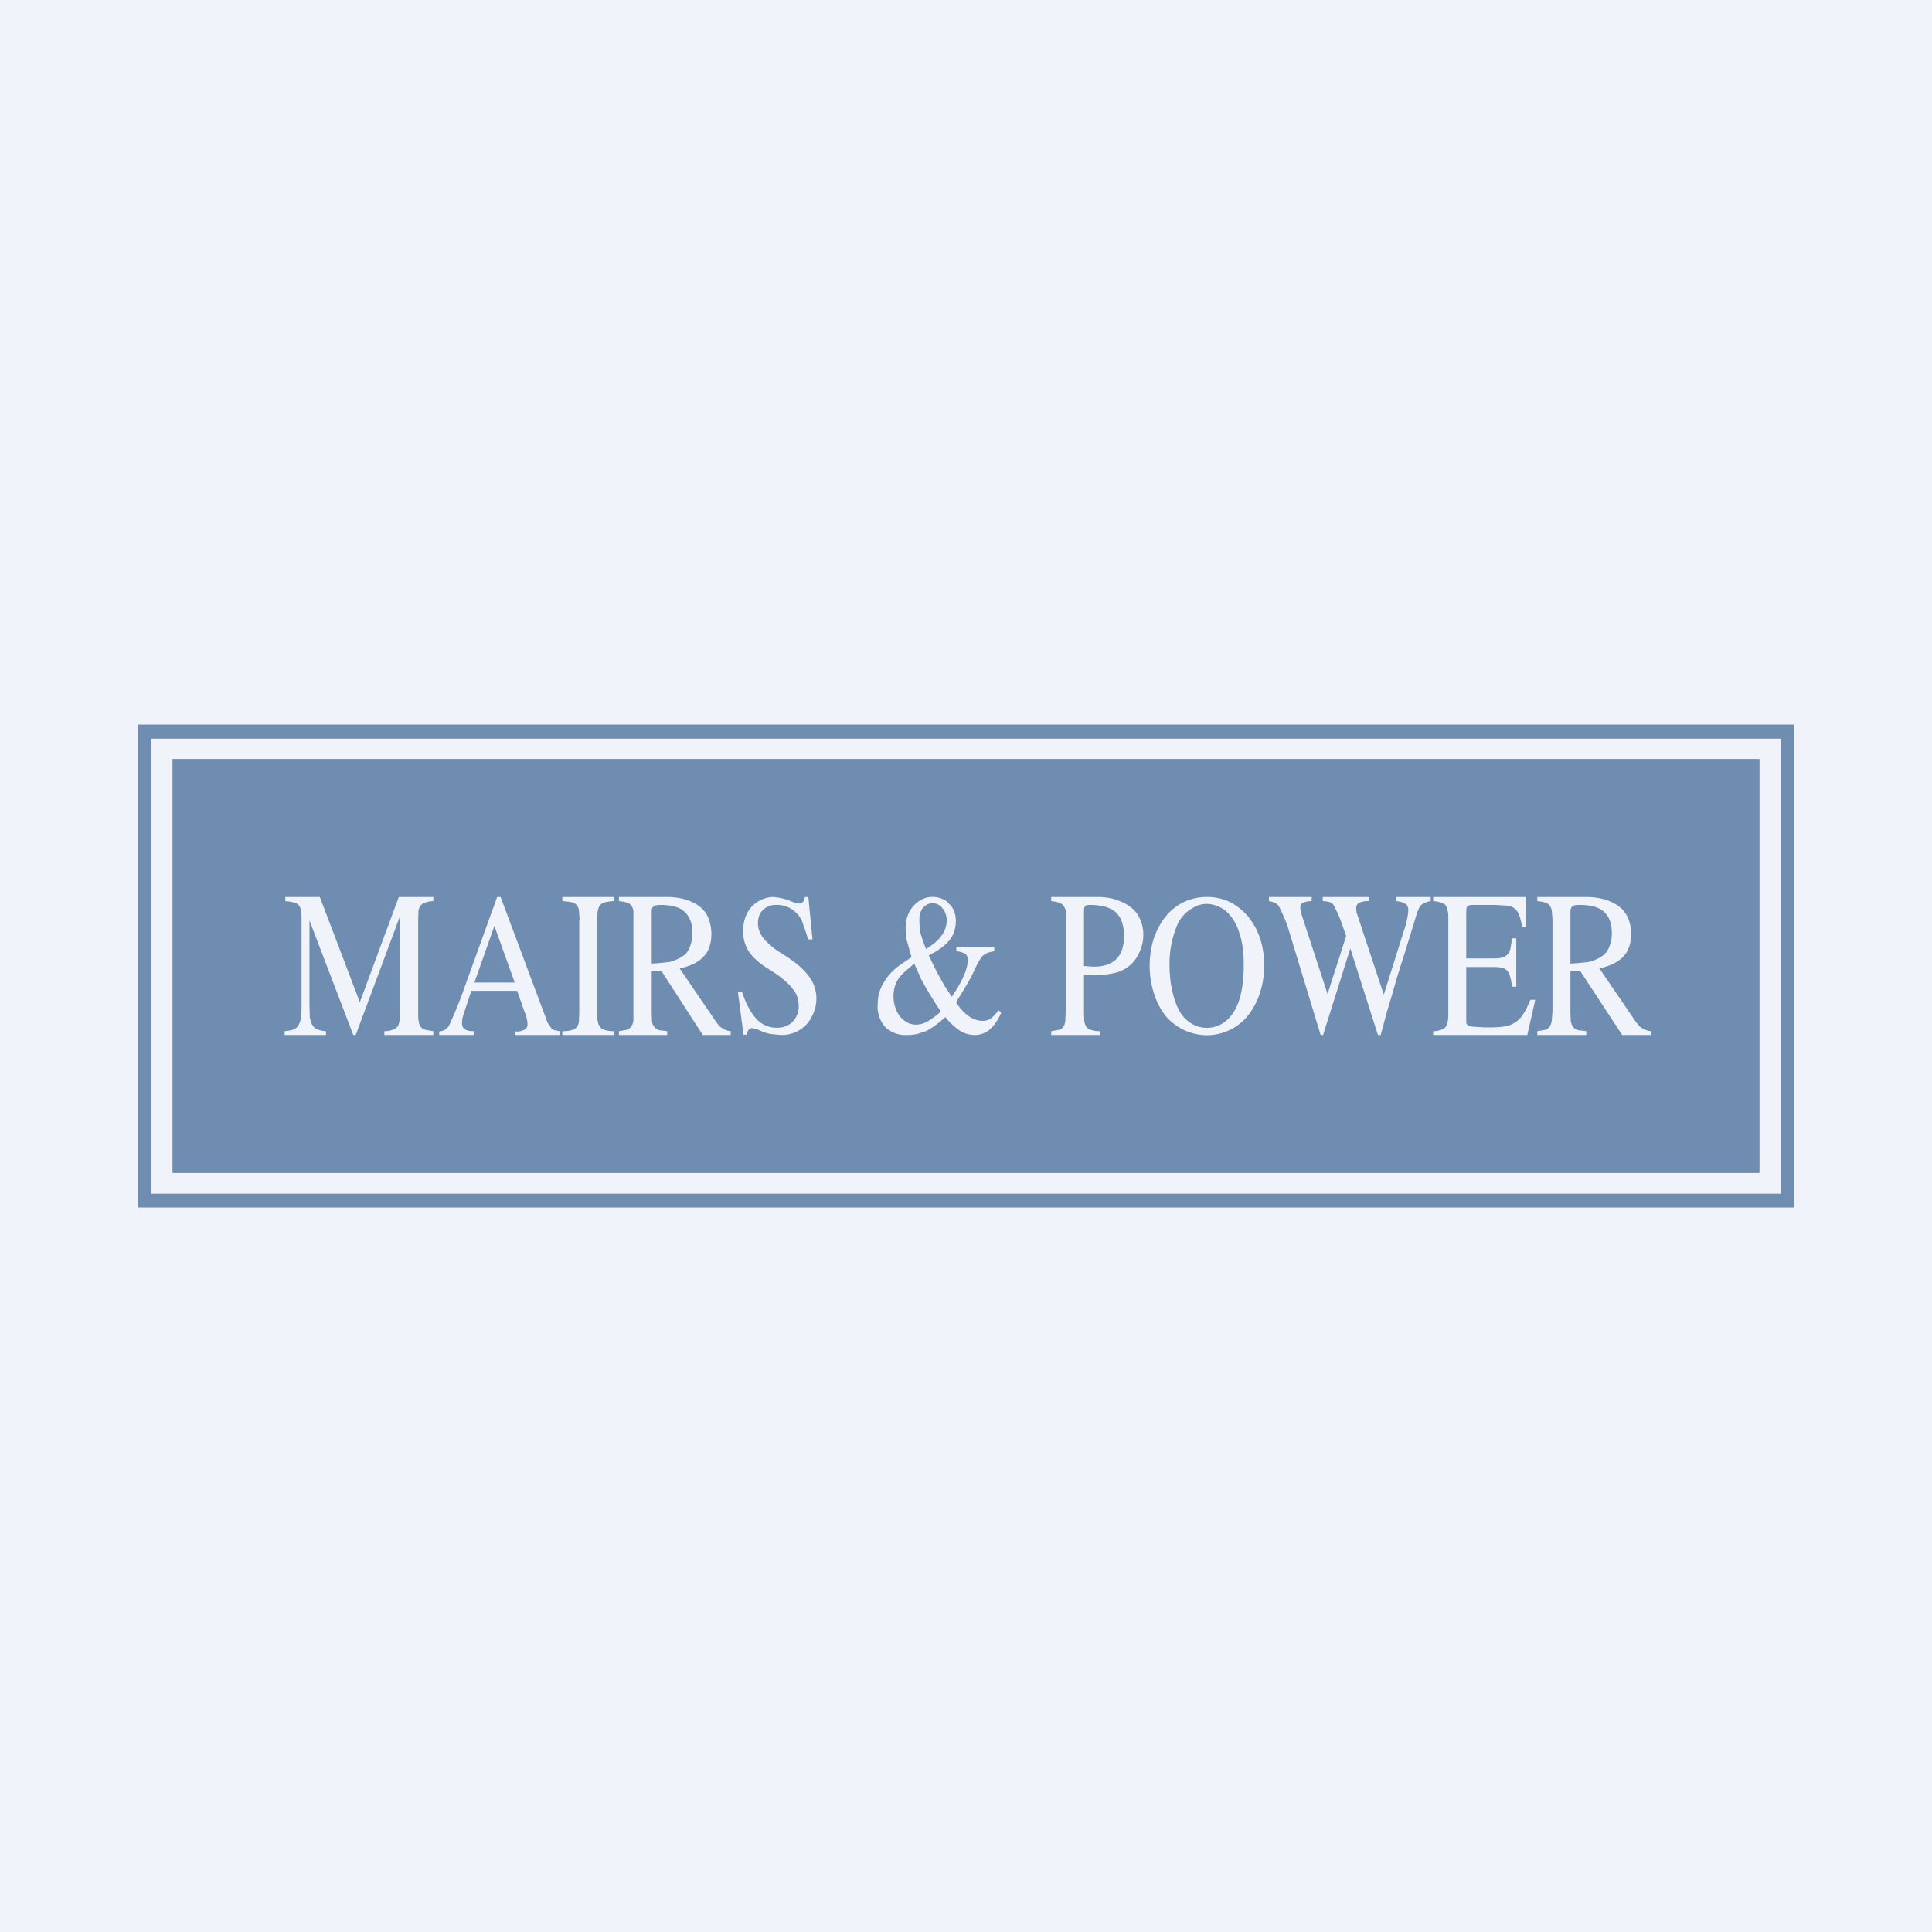 <!-- by TradeStack --><svg width="56" height="56" viewBox="0 0 56 56" xmlns="http://www.w3.org/2000/svg"><path fill="#F0F3FA" d="M0 0h56v56H0z"/><path fill-rule="evenodd" d="M51.62 21.41H4.38V34.6h47.24V21.4ZM4 21v14h48V21H4Z" fill="#6F8DB1"/><path fill="#6F8DB1" d="M5 22h46v12H5z"/><path d="M47.85 30h-.83l-1.22-1.86-.28.01v1.2l.01.26c.02.07.04.12.07.16.03.04.08.07.14.09l.24.03V30h-1.42v-.11l.23-.04c.06-.02.1-.05.13-.1.03-.04.05-.1.06-.17l.02-.3v-2.62l-.02-.25a.33.33 0 0 0-.06-.16.25.25 0 0 0-.13-.09 1.27 1.27 0 0 0-.23-.04V26h1.41c.26 0 .48.04.68.12.2.08.35.19.44.32.06.08.11.18.14.28.03.11.05.23.05.35 0 .27-.08.5-.22.65-.15.16-.38.28-.7.35l1.05 1.54c.07.1.14.17.2.2a.6.6 0 0 0 .24.08V30Zm-2.33-2.07a6.04 6.04 0 0 0 .54-.05 1.26 1.26 0 0 0 .37-.16c.09-.06.16-.14.21-.26.05-.12.08-.26.08-.4 0-.3-.08-.5-.23-.63-.15-.14-.39-.2-.72-.2-.1 0-.17.01-.2.05-.03.02-.05.08-.05.16v1.5ZM44.27 30h-2.73v-.11c.1 0 .17-.02.23-.04.05-.02.1-.04.13-.08s.05-.1.06-.16c.02-.07.02-.16.02-.26v-2.69c0-.1 0-.2-.02-.26a.3.3 0 0 0-.06-.16.28.28 0 0 0-.13-.08 1.02 1.02 0 0 0-.23-.04V26h2.69v.87h-.11a1.97 1.97 0 0 0-.08-.33.43.43 0 0 0-.13-.2.42.42 0 0 0-.22-.09l-.34-.02h-.69c-.06 0-.1.02-.13.04-.02.02-.03.08-.03.17v1.34h.77c.1 0 .19 0 .25-.02a.3.3 0 0 0 .16-.08.4.4 0 0 0 .1-.18l.05-.3h.12v1.4h-.12a2.4 2.4 0 0 0-.06-.3.38.38 0 0 0-.09-.17.28.28 0 0 0-.15-.08 1.25 1.25 0 0 0-.26-.02h-.77v1.62c.01.03.02.05.04.06.02.02.08.04.16.05l.33.02h.14c.18 0 .33-.01.45-.03a.76.76 0 0 0 .54-.37c.07-.1.13-.24.2-.4h.14L44.27 30ZM41.47 26.12c-.07.01-.13.03-.17.05a.35.35 0 0 0-.1.06.33.33 0 0 0-.08.12c-.02.05-.05.1-.07.19a131.62 131.62 0 0 1-.56 1.8 42.2 42.2 0 0 1-.29.99l-.18.67h-.08l-.8-2.51-.79 2.51h-.07l-.97-3.19a5.58 5.58 0 0 0-.24-.54.26.26 0 0 0-.12-.1.51.51 0 0 0-.17-.05V26h1.24v.12a.64.64 0 0 0-.26.05c-.05.03-.07.07-.07.13l.01.12.05.16.73 2.23.54-1.68-.17-.48a4.03 4.03 0 0 0-.21-.44.24.24 0 0 0-.13-.07.78.78 0 0 0-.17-.02V26h1.35v.12a.62.62 0 0 0-.3.05.17.17 0 0 0-.08.15l.01.13.06.17.06.19.67 2.02.63-2c.05-.19.08-.34.08-.46 0-.08-.03-.14-.08-.17a.57.57 0 0 0-.27-.08V26h1v.12ZM35 26c.25 0 .48.06.7.17.2.12.4.28.54.48a2 2 0 0 1 .3.6 2.61 2.61 0 0 1-.03 1.56c-.08.24-.2.45-.34.63a1.53 1.53 0 0 1-1.86.41c-.2-.1-.38-.23-.52-.4-.15-.19-.26-.4-.34-.65a2.66 2.66 0 0 1 0-1.62c.09-.24.2-.45.35-.63A1.51 1.51 0 0 1 35 26Zm-.03.2a.77.77 0 0 0-.4.12 1.04 1.04 0 0 0-.47.55 2.86 2.86 0 0 0-.2 1.12c0 .35.05.66.13.93s.19.48.33.61a.87.87 0 0 0 1.29-.05c.27-.3.4-.81.4-1.51 0-.34-.03-.64-.12-.9a1.4 1.4 0 0 0-.33-.6.9.9 0 0 0-.63-.27ZM31.42 29.35l.01.27c.02.07.04.12.07.16a.3.3 0 0 0 .15.08c.06.02.14.03.24.03V30h-1.42v-.11l.23-.04c.06-.02.1-.05.13-.1.03-.04.04-.1.05-.17l.01-.3V26.4a.3.3 0 0 0-.07-.15.25.25 0 0 0-.13-.09 1.23 1.23 0 0 0-.22-.04V26h1.34c.25 0 .47.04.67.13.2.08.36.2.46.33.13.18.2.4.2.64 0 .2-.05.38-.14.56a1.02 1.02 0 0 1-.73.55c-.14.03-.3.05-.5.05h-.18l-.17-.01v1.1Zm0-1.35a5.67 5.67 0 0 0 .28.02c.59 0 .88-.3.88-.89 0-.31-.08-.54-.24-.69-.16-.14-.41-.21-.76-.21-.07 0-.11.01-.13.04-.02.02-.03.08-.03.16V28ZM28.82 27.57l-.17.04a.46.46 0 0 0-.22.16l-.09.15-.13.27a4.33 4.33 0 0 1-.23.42 11.42 11.42 0 0 1-.27.44c.23.36.5.54.77.54a.4.4 0 0 0 .24-.07.88.88 0 0 0 .22-.24l.08.07c-.08.2-.19.36-.32.48a.66.66 0 0 1-.45.17.8.8 0 0 1-.42-.12 1.92 1.92 0 0 1-.43-.4 2.75 2.75 0 0 1-.54.4l-.27.09c-.1.02-.19.03-.29.03a.85.85 0 0 1-.64-.23.9.9 0 0 1-.22-.66c0-.24.06-.46.2-.67.12-.2.32-.4.6-.57l.18-.13a24.27 24.27 0 0 1-.14-.5 2.48 2.48 0 0 1-.03-.36c0-.12.02-.24.06-.34a.87.87 0 0 1 .41-.47.71.71 0 0 1 .58-.02c.08.03.16.08.21.15.07.06.11.13.15.22a.91.91 0 0 1 0 .57.74.74 0 0 1-.13.25 1.3 1.3 0 0 1-.24.23c-.1.07-.22.15-.37.22a10.16 10.16 0 0 0 .48.92l.19.28c.17-.25.28-.45.35-.62.07-.16.11-.3.11-.44 0-.08-.02-.14-.07-.18-.04-.03-.13-.06-.26-.08v-.12h1.1v.12Zm-1.98-.06c.2-.13.36-.25.45-.39.1-.13.15-.28.15-.44a.53.53 0 0 0-.12-.35.36.36 0 0 0-.29-.15c-.11 0-.2.05-.28.14a.5.5 0 0 0-.1.33 2.18 2.18 0 0 0 .03.4 8.34 8.34 0 0 0 .16.46Zm-.34.42-.28.24c-.08.07-.14.14-.19.22a.8.8 0 0 0-.1.23 1.05 1.05 0 0 0 .02.58.74.74 0 0 0 .35.44c.08.04.17.06.25.06.11 0 .22-.03.33-.09.1-.06.24-.15.39-.29a11.81 11.81 0 0 1-.57-.94l-.2-.45ZM23.55 27.23h-.13a3.36 3.36 0 0 0-.13-.4.79.79 0 0 0-.8-.6.52.52 0 0 0-.38.15c-.1.1-.14.22-.14.39 0 .16.06.3.17.44.12.14.3.3.57.46.34.21.58.42.73.62a1.07 1.07 0 0 1 .14 1.07c-.05.13-.12.24-.21.34a.99.99 0 0 1-.74.3l-.3-.03c-.1-.02-.2-.05-.3-.1a1.01 1.01 0 0 0-.24-.07c-.03 0-.07.02-.1.06a.25.25 0 0 0-.04.13h-.1l-.16-1.23h.12c.12.36.27.62.43.79a.8.8 0 0 0 .59.24c.18 0 .33-.06.45-.18a.64.64 0 0 0 .17-.46.8.8 0 0 0-.08-.35c-.06-.1-.15-.22-.28-.34a3.46 3.46 0 0 0-.46-.34 2.76 2.76 0 0 1-.36-.25c-.1-.09-.19-.18-.25-.27a1.04 1.04 0 0 1-.18-.6c0-.33.1-.58.29-.76a.88.88 0 0 1 .57-.24 1.57 1.57 0 0 1 .54.13l.13.05a.4.4 0 0 0 .1.01c.08 0 .14-.06.16-.19h.1l.12 1.23ZM21.18 30h-.81l-1.2-1.86-.28.01v1.2l.01.26c.01.07.03.12.07.16.03.04.08.07.13.09l.24.03V30h-1.4v-.11l.23-.04c.05-.02.1-.05.13-.1.03-.04.05-.1.06-.17v-3.17a.33.33 0 0 0-.06-.16.25.25 0 0 0-.13-.09 1.25 1.25 0 0 0-.23-.04V26h1.4c.24 0 .46.04.66.12.2.08.34.19.44.32.06.08.1.18.13.28.03.11.05.23.05.35 0 .27-.07.5-.22.65-.14.16-.37.28-.7.35l1.05 1.54c.07.1.13.17.2.2.06.04.14.07.23.08V30Zm-2.3-2.07a5.86 5.86 0 0 0 .54-.05 1.23 1.23 0 0 0 .36-.16c.1-.06.16-.14.21-.26.05-.12.08-.26.08-.4 0-.3-.08-.5-.23-.63-.14-.14-.38-.2-.7-.2-.1 0-.17.01-.2.05-.04.02-.05.08-.05.16v1.5ZM16.8 26.66l-.02-.27a.28.28 0 0 0-.07-.16.28.28 0 0 0-.15-.08 1.82 1.82 0 0 0-.26-.03V26h1.5v.12c-.1 0-.19.02-.25.03a.28.28 0 0 0-.15.08.32.32 0 0 0-.07.17c-.02.06-.02.15-.02.26v2.69c0 .1 0 .2.02.27.01.07.04.12.07.16a.3.3 0 0 0 .15.08c.07.02.15.03.25.03V30h-1.5v-.11c.11 0 .2-.01.26-.03a.28.28 0 0 0 .15-.08.3.3 0 0 0 .07-.16l.01-.27v-2.69ZM16.22 30h-1.28v-.1h.1a1.04 1.04 0 0 0 .13-.04.3.3 0 0 0 .05-.02.17.17 0 0 0 .05-.06.18.18 0 0 0 .02-.09c0-.1-.03-.23-.1-.4l-.2-.57h-1.33l-.23.7-.03.11-.01.12c0 .08.02.14.08.18.05.04.14.06.26.06V30h-1v-.1c.06-.01.11-.02.16-.05a.36.36 0 0 0 .13-.13 13.78 13.78 0 0 0 .34-.81L14.41 26h.1l1.26 3.37.1.27.1.15c.03.04.07.06.1.07l.15.03V30Zm-1.3-1.52-.59-1.64-.58 1.64h1.16ZM10.31 30h-.07l-1.27-3.32v2.43l.01.38c.02.1.04.17.08.23s.08.1.15.12c.06.03.14.04.24.05V30h-1.2v-.11c.11-.01.2-.03.26-.05a.28.28 0 0 0 .14-.12.56.56 0 0 0 .07-.23c.02-.1.02-.22.02-.38v-2.45c0-.1 0-.2-.02-.26a.28.28 0 0 0-.06-.16.25.25 0 0 0-.14-.08 1.25 1.25 0 0 0-.25-.04V26h1l1.16 3.05L11.56 26h1v.12c-.1 0-.17.02-.23.04a.28.28 0 0 0-.13.08.33.33 0 0 0-.07.16l-.01.26v2.69c0 .1 0 .2.02.26 0 .07.03.12.06.16.03.04.07.06.13.08l.23.04V30h-1.42v-.11c.1 0 .18-.02.24-.04s.1-.05.14-.09c.03-.04.05-.1.06-.18l.02-.3v-2.74L10.31 30Z" fill="#F0F3FA"/></svg>